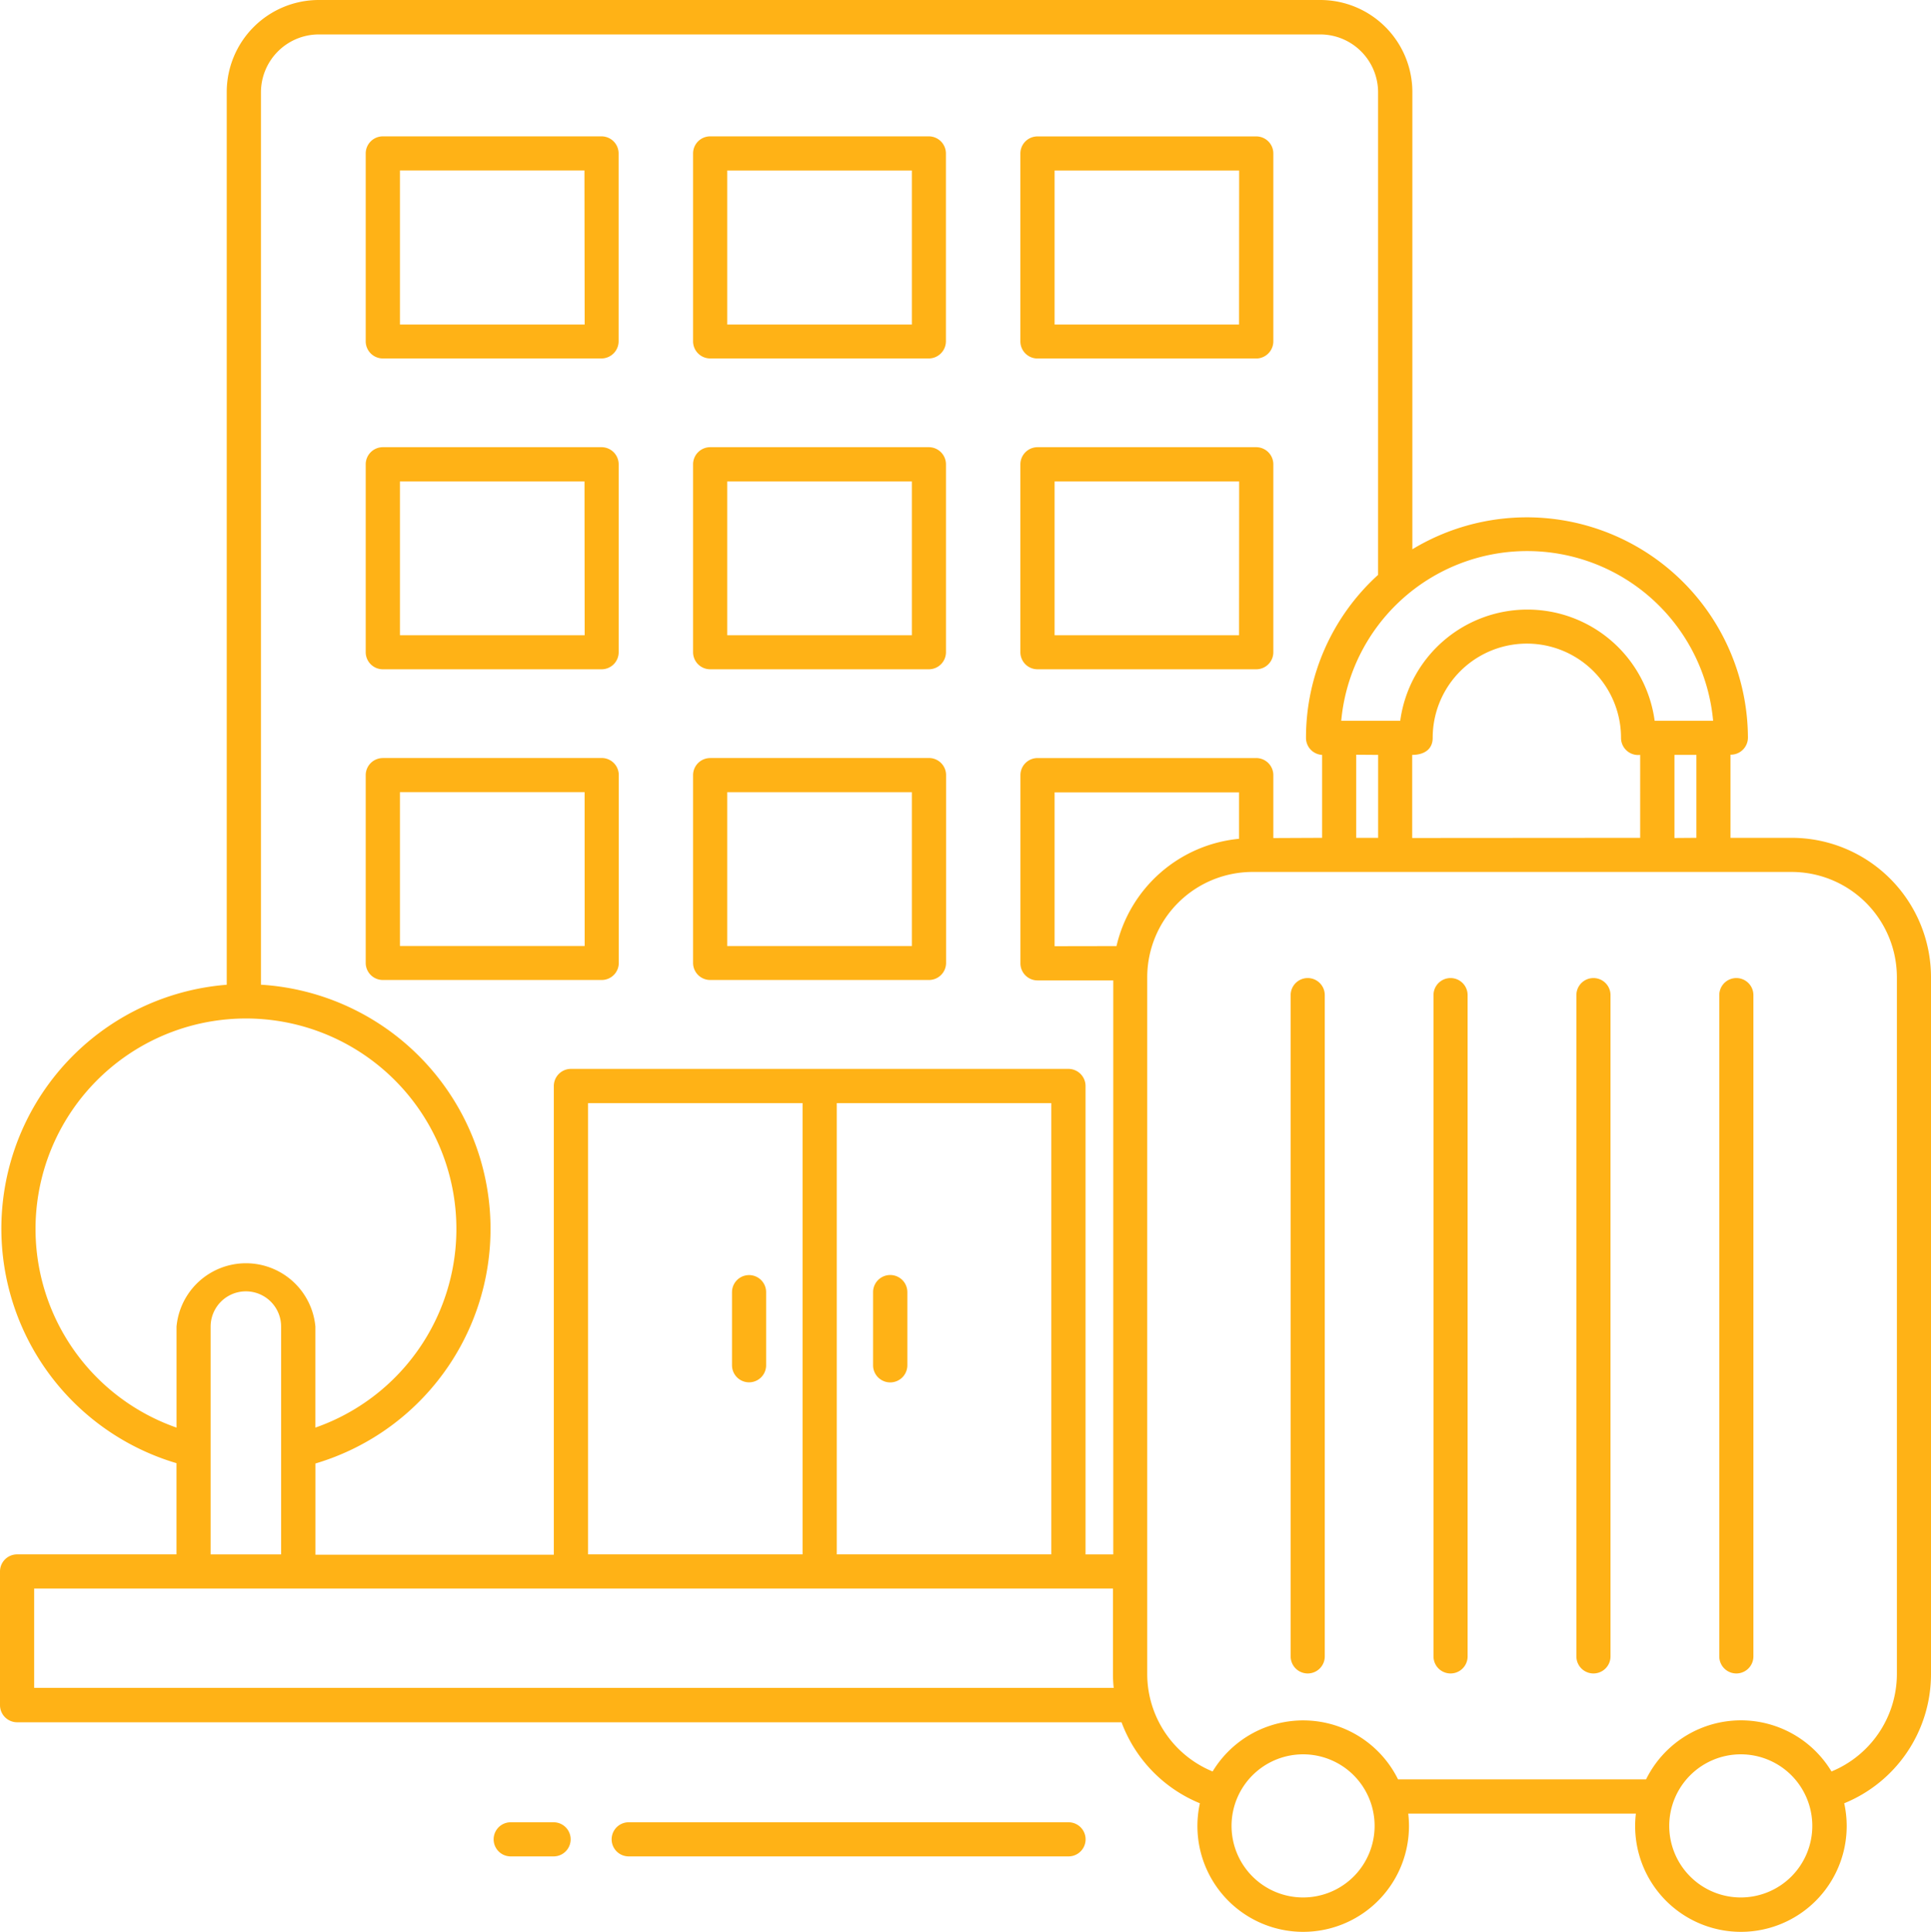 <svg xmlns="http://www.w3.org/2000/svg" width="36" height="36.009" viewBox="0 0 36 36.009">
  <g id="noun-hospitality-6546093" transform="translate(-30 -29.95)">
    <path id="Path_29663" data-name="Path 29663" d="M56.064,63.119h4.624a1.972,1.972,0,0,1,3.457-.147,1.967,1.967,0,0,0,1.219-1.81v-13a1.964,1.964,0,0,0-1.958-1.958H53.346a1.965,1.965,0,0,0-1.958,1.958v13a1.967,1.967,0,0,0,1.219,1.81,1.973,1.973,0,0,1,3.457.147Zm-6.143.8a.318.318,0,0,1,0,.636h-8.2a.318.318,0,0,1,0-.636Zm-9.6,0a.318.318,0,0,1,0,.636h-.8a.318.318,0,0,1,0-.636Zm21.941-19.9v1.549h1.142A2.6,2.6,0,0,1,66,48.165v13a2.6,2.6,0,0,1-1.618,2.4,1.972,1.972,0,1,1-3.884.192H56.254a1.972,1.972,0,1,1-3.884-.192,2.619,2.619,0,0,1-1.461-1.51H30.319A.32.32,0,0,1,30,61.732V59.244a.319.319,0,0,1,.319-.319h2.971v-1.7a4.56,4.56,0,0,1,.937-8.918V31.662a1.717,1.717,0,0,1,1.712-1.712H54.619a1.717,1.717,0,0,1,1.712,1.712v8.527A4.122,4.122,0,0,1,62.587,43.7a.319.319,0,0,1-.323.318Zm-.636,1.549V44.022h-.409v1.549Zm-1.048,0V44.022a.319.319,0,0,1-.357-.319,1.755,1.755,0,0,0-3.511,0c0,.23-.178.319-.382.319v1.549Zm-5.294-1.549v1.549h.409V44.022Zm-.636,1.549V44.022a.317.317,0,0,1-.3-.319,4.1,4.1,0,0,1,1.344-3.037v-9a1.08,1.08,0,0,0-1.074-1.074H35.939a1.08,1.08,0,0,0-1.074,1.074V48.306a4.561,4.561,0,0,1,1.016,8.925v1.7h4.444V50.195a.32.32,0,0,1,.319-.32h9.275a.32.32,0,0,1,.319.32v8.731h.517v-10.7H49.343a.319.319,0,0,1-.319-.319V44.4a.319.319,0,0,1,.319-.319H53.42a.319.319,0,0,1,.319.319v1.172ZM54.062,48.5a.318.318,0,0,1,.636,0V60.827a.318.318,0,0,1-.636,0Zm2.663,0a.318.318,0,0,1,.636,0V60.827a.318.318,0,0,1-.636,0Zm2.664,0a.318.318,0,0,1,.636,0V60.827a.318.318,0,0,1-.636,0Zm2.664,0a.318.318,0,0,1,.636,0V60.827a.318.318,0,0,1-.636,0Zm-1.215-5.114h1.1a3.481,3.481,0,0,0-6.933,0h1.1a2.393,2.393,0,0,1,4.743,0Zm-5.6,19.658a1.334,1.334,0,1,0,0,1.885,1.336,1.336,0,0,0,0-1.885Zm8.16,0a1.334,1.334,0,1,0,0,1.885,1.336,1.336,0,0,0,0-1.885Zm-12.635-1.63a2.413,2.413,0,0,1-.014-.252v-1.6H30.637v1.851Zm.052-13.828a2.6,2.6,0,0,1,2.285-2v-.865H49.661v2.867ZM35.241,58.926V54.679a.657.657,0,0,0-1.314,0v4.247Zm.639-4.247v1.883a3.923,3.923,0,1,0-2.589,0V54.679a1.3,1.3,0,0,1,2.589,0ZM45.6,50.513v8.412h4V50.513Zm-.637,8.412V50.513h-4v8.412Zm1.314-4.888a.319.319,0,0,1,.639,0V55.4a.319.319,0,0,1-.639,0Zm-2.63,0a.318.318,0,0,1,.636,0V55.4a.318.318,0,0,1-.636,0Zm-6.507-9.957h4.077a.318.318,0,0,1,.319.319v3.5a.318.318,0,0,1-.319.319H37.137a.319.319,0,0,1-.319-.319V44.4a.319.319,0,0,1,.319-.319Zm3.759.637H37.456v2.867H40.9Zm2.343-.637h4.077a.319.319,0,0,1,.319.319v3.5a.319.319,0,0,1-.319.319H43.24a.319.319,0,0,1-.319-.319V44.4a.319.319,0,0,1,.319-.319ZM47,44.718H43.558v2.867H47Zm-9.862-6.432h4.077a.32.32,0,0,1,.319.321v3.5a.318.318,0,0,1-.319.319H37.137a.319.319,0,0,1-.319-.319v-3.5a.32.32,0,0,1,.319-.321Zm3.759.639H37.456v2.867H40.9Zm2.343-.639h4.077a.32.32,0,0,1,.319.321v3.5a.319.319,0,0,1-.319.319H43.24a.319.319,0,0,1-.319-.319v-3.5a.32.32,0,0,1,.319-.321ZM47,38.925H43.558v2.867H47Zm2.343-.639H53.42a.32.32,0,0,1,.319.321v3.5a.318.318,0,0,1-.319.319H49.342a.319.319,0,0,1-.319-.319v-3.5a.321.321,0,0,1,.319-.321Zm3.759.639H49.661v2.867H53.1ZM37.137,32.492h4.077a.319.319,0,0,1,.319.319v3.5a.321.321,0,0,1-.319.321H37.137a.32.32,0,0,1-.319-.321v-3.5a.319.319,0,0,1,.319-.319Zm3.759.636H37.456V36H40.9Zm2.343-.636h4.077a.319.319,0,0,1,.319.319v3.5a.321.321,0,0,1-.319.321H43.24a.32.32,0,0,1-.319-.321v-3.5a.319.319,0,0,1,.319-.319ZM47,33.129H43.558V36H47Zm2.343-.636H53.42a.318.318,0,0,1,.319.319v3.5a.321.321,0,0,1-.319.321H49.342a.32.32,0,0,1-.319-.321v-3.5a.319.319,0,0,1,.319-.319Zm3.759.636H49.661V36H53.1Z" transform="translate(0 0)" fill="#ffb216"/>
  </g>
</svg>
